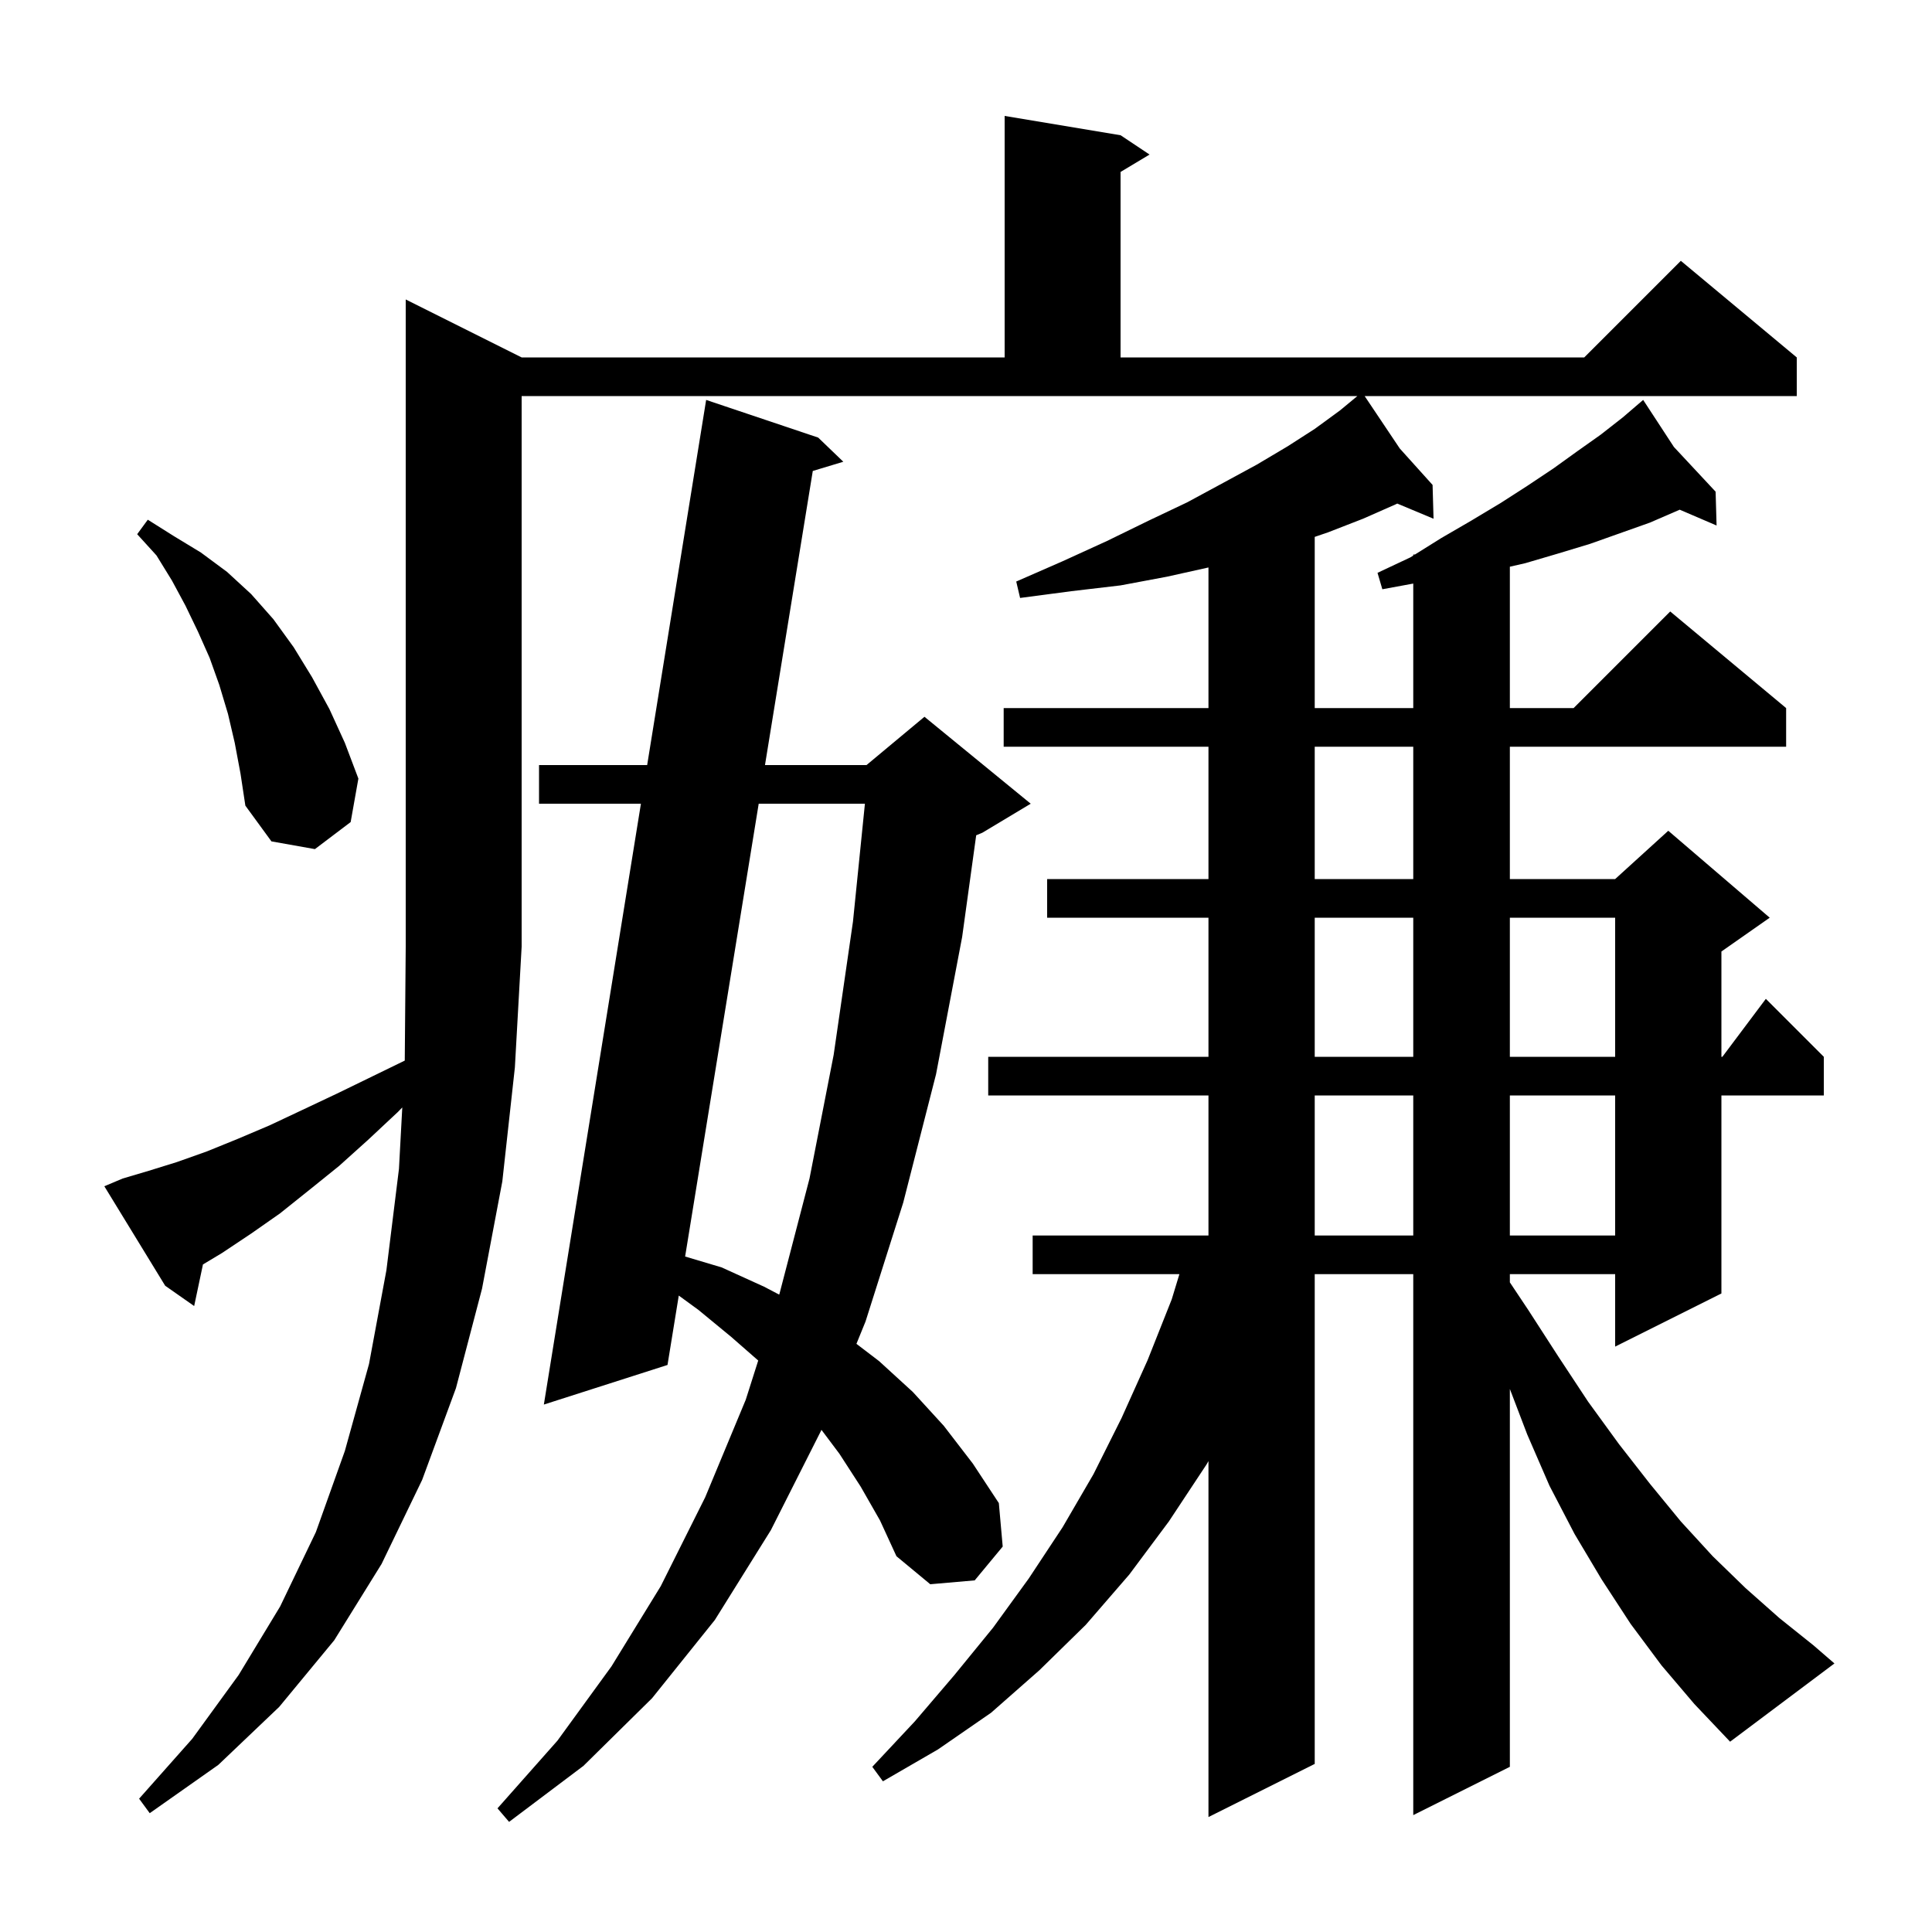 <svg xmlns="http://www.w3.org/2000/svg" xmlns:xlink="http://www.w3.org/1999/xlink" version="1.1" baseProfile="full" viewBox="0 0 200 200" width="200" height="200">
<g fill="black">
<path d="M 89.1 153.9 L 86.9 150.5 L 85.035 148.014 L 85.0 148.1 L 79.8 158.4 L 74.0 167.7 L 67.5 175.8 L 60.4 182.8 L 52.7 188.6 L 51.5 187.2 L 57.7 180.2 L 63.3 172.5 L 68.4 164.2 L 73.0 155.0 L 77.2 144.9 L 78.491 140.842 L 75.7 138.4 L 72.3 135.6 L 70.267 134.117 L 69.1 141.3 L 56.3 145.4 L 66.348 83.2 L 55.8 83.2 L 55.8 79.2 L 66.994 79.2 L 73.1 41.4 L 84.7 45.3 L 87.3 47.8 L 84.139 48.754 L 79.191 79.2 L 89.7 79.2 L 95.7 74.2 L 106.7 83.2 L 101.7 86.2 L 101.055 86.469 L 99.6 97.0 L 96.9 111.2 L 93.5 124.5 L 89.6 136.8 L 88.658 139.113 L 91.0 140.9 L 94.5 144.1 L 97.7 147.6 L 100.7 151.5 L 103.4 155.6 L 103.8 160.1 L 100.9 163.6 L 96.3 164.0 L 92.8 161.1 L 91.1 157.4 Z M 12.7 122.0 L 15.4 121.2 L 18.3 120.3 L 21.4 119.2 L 24.6 117.9 L 27.9 116.5 L 31.3 114.9 L 34.9 113.2 L 38.6 111.4 L 41.901 109.792 L 42.0 98.0 L 42.0 31.0 L 54.0 37.0 L 104.0 37.0 L 104.0 12.0 L 116.0 14.0 L 119.0 16.0 L 116.0 17.8 L 116.0 37.0 L 164.0 37.0 L 174.0 27.0 L 186.0 37.0 L 186.0 41.0 L 141.268 41.0 L 144.903 46.426 L 148.3 50.2 L 148.4 53.7 L 144.643 52.129 L 144.5 52.2 L 141.1 53.7 L 137.5 55.1 L 136.1 55.579 L 136.1 73.3 L 146.3 73.3 L 146.3 60.411 L 143.1 61.0 L 142.6 59.3 L 146.0 57.7 L 146.3 57.513 L 146.3 57.4 L 146.48 57.4 L 149.2 55.7 L 152.3 53.9 L 155.3 52.1 L 158.1 50.3 L 160.8 48.5 L 163.3 46.7 L 165.7 45.0 L 168.0 43.2 L 169.34 42.051 L 169.3 42.0 L 169.344 42.048 L 170.1 41.4 L 173.283 46.271 L 177.6 50.9 L 177.7 54.4 L 173.881 52.763 L 173.8 52.8 L 170.8 54.1 L 164.6 56.3 L 161.3 57.3 L 157.9 58.3 L 156.3 58.666 L 156.3 73.3 L 162.9 73.3 L 172.9 63.3 L 184.9 73.3 L 184.9 77.3 L 156.3 77.3 L 156.3 91.0 L 167.2 91.0 L 172.7 86.0 L 183.2 95.0 L 178.2 98.5 L 178.2 109.4 L 178.3 109.4 L 182.8 103.4 L 188.8 109.4 L 188.8 113.4 L 178.2 113.4 L 178.2 133.9 L 167.2 139.4 L 167.2 131.9 L 156.3 131.9 L 156.3 132.75 L 158.2 135.6 L 161.3 140.4 L 164.4 145.1 L 167.6 149.5 L 170.8 153.6 L 174.0 157.5 L 177.3 161.1 L 180.7 164.4 L 184.2 167.5 L 187.7 170.3 L 189.9 172.2 L 179.1 180.3 L 175.4 176.4 L 172.0 172.4 L 168.8 168.1 L 165.8 163.5 L 163.0 158.8 L 160.4 153.8 L 158.1 148.5 L 156.3 143.786 L 156.3 182.9 L 146.3 187.9 L 146.3 131.9 L 136.1 131.9 L 136.1 182.6 L 125.1 188.1 L 125.1 151.256 L 124.9 151.6 L 121.0 157.5 L 116.9 163.0 L 112.4 168.2 L 107.6 172.9 L 102.6 177.3 L 97.1 181.1 L 91.4 184.4 L 90.3 182.9 L 94.7 178.2 L 98.8 173.4 L 102.8 168.5 L 106.5 163.4 L 110.0 158.1 L 113.2 152.6 L 116.1 146.8 L 118.8 140.8 L 121.3 134.5 L 122.091 131.9 L 106.9 131.9 L 106.9 127.9 L 125.1 127.9 L 125.1 113.4 L 102.3 113.4 L 102.3 109.4 L 125.1 109.4 L 125.1 95.0 L 108.4 95.0 L 108.4 91.0 L 125.1 91.0 L 125.1 77.3 L 103.9 77.3 L 103.9 73.3 L 125.1 73.3 L 125.1 58.744 L 120.8 59.7 L 116.0 60.6 L 110.9 61.2 L 105.6 61.9 L 105.2 60.2 L 110.0 58.1 L 114.6 56.0 L 118.9 53.9 L 122.9 52.0 L 126.6 50.0 L 130.1 48.1 L 133.3 46.2 L 136.1 44.4 L 138.7 42.5 L 140.229 41.237 L 140.2 41.2 L 140.231 41.235 L 140.516 41.0 L 54.0 41.0 L 54.0 98.0 L 53.3 110.5 L 52.0 122.3 L 49.9 133.4 L 47.2 143.7 L 43.7 153.2 L 39.5 161.9 L 34.6 169.8 L 28.9 176.7 L 22.6 182.7 L 15.5 187.7 L 14.4 186.2 L 19.9 180.0 L 24.7 173.4 L 29.0 166.3 L 32.7 158.6 L 35.7 150.2 L 38.2 141.2 L 40.0 131.5 L 41.3 121.0 L 41.644 114.642 L 41.2 115.1 L 38.1 118.0 L 35.1 120.7 L 32.0 123.2 L 29.0 125.6 L 26.0 127.7 L 23.0 129.7 L 21.01 130.894 L 20.1 135.2 L 17.1 133.1 L 10.8 122.8 Z M 78.541 83.2 L 70.924 130.075 L 74.7 131.2 L 79.1 133.2 L 80.662 134.018 L 80.7 133.9 L 83.8 122.0 L 86.3 109.2 L 88.3 95.4 L 89.536 83.2 Z M 136.1 113.4 L 136.1 127.9 L 146.3 127.9 L 146.3 113.4 Z M 156.3 113.4 L 156.3 127.9 L 167.2 127.9 L 167.2 113.4 Z M 136.1 95.0 L 136.1 109.4 L 146.3 109.4 L 146.3 95.0 Z M 156.3 95.0 L 156.3 109.4 L 167.2 109.4 L 167.2 95.0 Z M 136.1 77.3 L 136.1 91.0 L 146.3 91.0 L 146.3 77.3 Z M 24.3 76.9 L 23.6 73.9 L 22.7 70.9 L 21.7 68.1 L 20.5 65.4 L 19.2 62.7 L 17.8 60.1 L 16.2 57.5 L 14.2 55.3 L 15.3 53.8 L 18.0 55.5 L 20.8 57.2 L 23.5 59.2 L 26.0 61.5 L 28.3 64.1 L 30.4 67.0 L 32.3 70.1 L 34.1 73.4 L 35.7 76.9 L 37.1 80.6 L 36.3 85.1 L 32.6 87.9 L 28.1 87.1 L 25.4 83.4 L 24.9 80.1 Z " />
</g>
</svg>
